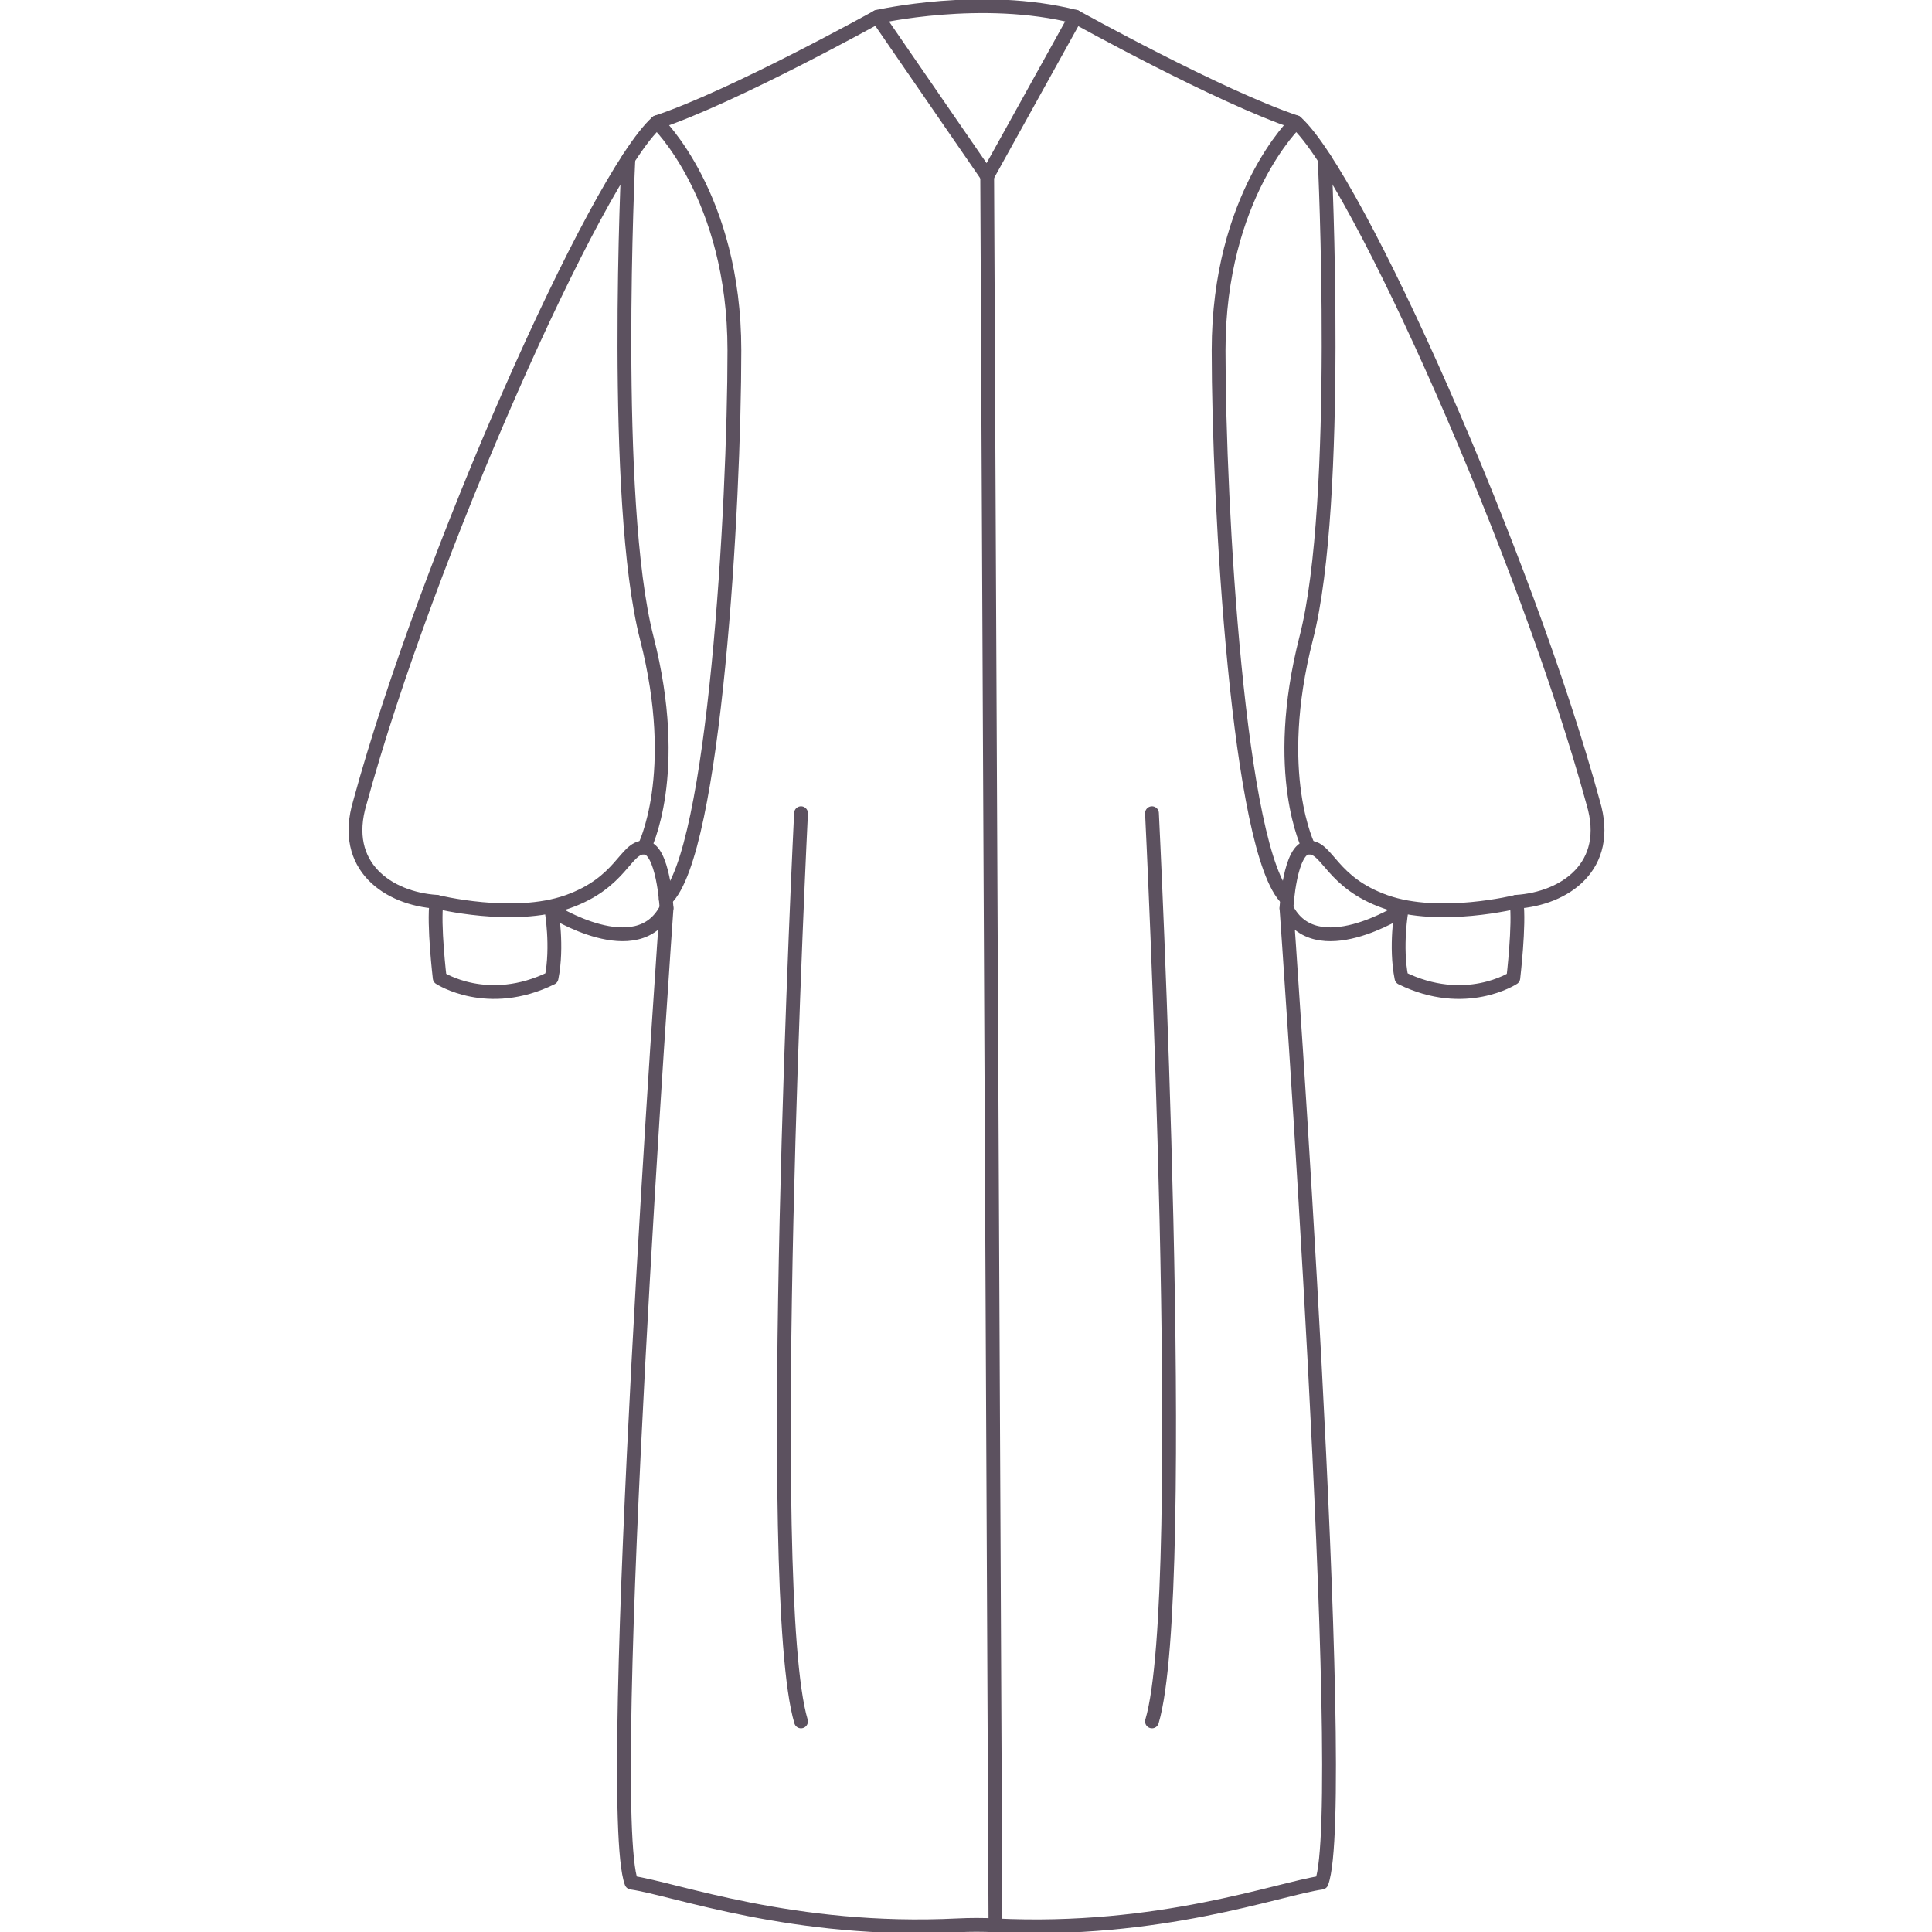 <?xml version="1.0" encoding="utf-8"?>
<!-- Generator: Adobe Illustrator 17.0.0, SVG Export Plug-In . SVG Version: 6.00 Build 0)  -->
<!DOCTYPE svg PUBLIC "-//W3C//DTD SVG 1.1//EN" "http://www.w3.org/Graphics/SVG/1.1/DTD/svg11.dtd">
<svg version="1.1" id="Layer_1" xmlns="http://www.w3.org/2000/svg" xmlns:xlink="http://www.w3.org/1999/xlink" x="0px" y="0px"
	 width="140px" height="140px" viewBox="0 0 140 140" enable-background="new 0 0 140 140" xml:space="preserve">
<path fill="none" stroke="#5C515F" stroke-linecap="round" stroke-linejoin="round" stroke-miterlimit="10" d="M72.135,139.519
	c11.873,0.59,20.512-2.648,23.634-3.094c2.084-5.594-2.547-70.614-2.547-70.614c2.084,4.167,8.335,0.154,8.335,0.154
	s-0.463,2.624,0,4.907c4.63,2.283,8.103,0,8.103,0s0.463-3.903,0.232-5.524c3.473-0.232,6.946-2.547,5.557-7.177
	c-4.862-17.827-17.133-45.378-21.532-49.314c-5.557-1.852-15.975-7.64-15.975-7.64l-6.406,11.553L63.581,1.216
	c0,0-10.418,5.788-15.975,7.64c-4.399,3.936-16.67,31.487-21.532,49.314c-1.389,4.63,2.084,6.946,5.557,7.177
	c-0.232,1.621,0.232,5.524,0.232,5.524s3.473,2.283,8.103,0c0.463-2.283,0-4.907,0-4.907s6.251,4.013,8.335-0.154
	c0,0-4.63,65.021-2.547,70.614c3.122,0.446,11.761,3.685,23.634,3.094C70.302,139.473,71.221,139.473,72.135,139.519z"/>
<path fill="none" stroke="#5C515F" stroke-linecap="round" stroke-linejoin="round" stroke-miterlimit="10" d="M31.631,65.347
	c0,0,5.557,1.389,9.492,0s4.167-3.936,5.557-3.936s1.621,4.399,1.621,4.399"/>
<path fill="none" stroke="#5C515F" stroke-linecap="round" stroke-linejoin="round" stroke-miterlimit="10" d="M47.606,8.856
	c0,0,5.611,5.352,5.611,16.532s-1.43,36.466-4.971,39.767"/>
<path fill="none" stroke="#5C515F" stroke-linecap="round" stroke-linejoin="round" stroke-miterlimit="10" d="M45.535,11.502
	c0,0-1.211,24.813,1.33,34.722c2.541,9.91-0.185,15.187-0.185,15.187"/>
<path fill="none" stroke="#5C515F" stroke-linecap="round" stroke-linejoin="round" stroke-miterlimit="10" d="M58.045,58.929
	c0,0-2.795,56.409,0,65.811"/>
<path fill="none" stroke="#5C515F" stroke-linecap="round" stroke-linejoin="round" stroke-miterlimit="10" d="M109.891,65.347
	c0,0-5.557,1.389-9.492,0s-4.167-3.936-5.557-3.936s-1.621,4.399-1.621,4.399"/>
<path fill="none" stroke="#5C515F" stroke-linecap="round" stroke-linejoin="round" stroke-miterlimit="10" d="M93.916,8.856
	c0,0-5.611,5.352-5.611,16.532s1.43,36.466,4.971,39.767"/>
<path fill="none" stroke="#5C515F" stroke-linecap="round" stroke-linejoin="round" stroke-miterlimit="10" d="M95.988,11.502
	c0,0,1.211,24.813-1.33,34.722s0.185,15.187,0.185,15.187"/>
<path fill="none" stroke="#5C515F" stroke-linecap="round" stroke-linejoin="round" stroke-miterlimit="10" d="M83.477,58.929
	c0,0,2.795,56.409,0,65.811"/>
<path fill="none" stroke="#5C515F" stroke-linecap="round" stroke-linejoin="round" stroke-miterlimit="10" d="M63.581,1.216
	c0,0,7.576-1.728,14.36,0"/>
<path fill="none" stroke="#5C515F" stroke-linecap="round" stroke-linejoin="round" stroke-miterlimit="10" d="M71.535,12.768"/>
<line fill="none" stroke="#5C515F" stroke-linecap="round" stroke-linejoin="round" stroke-miterlimit="10" x1="71.535" y1="12.768" x2="72.135" y2="139.519"/>
</svg>
